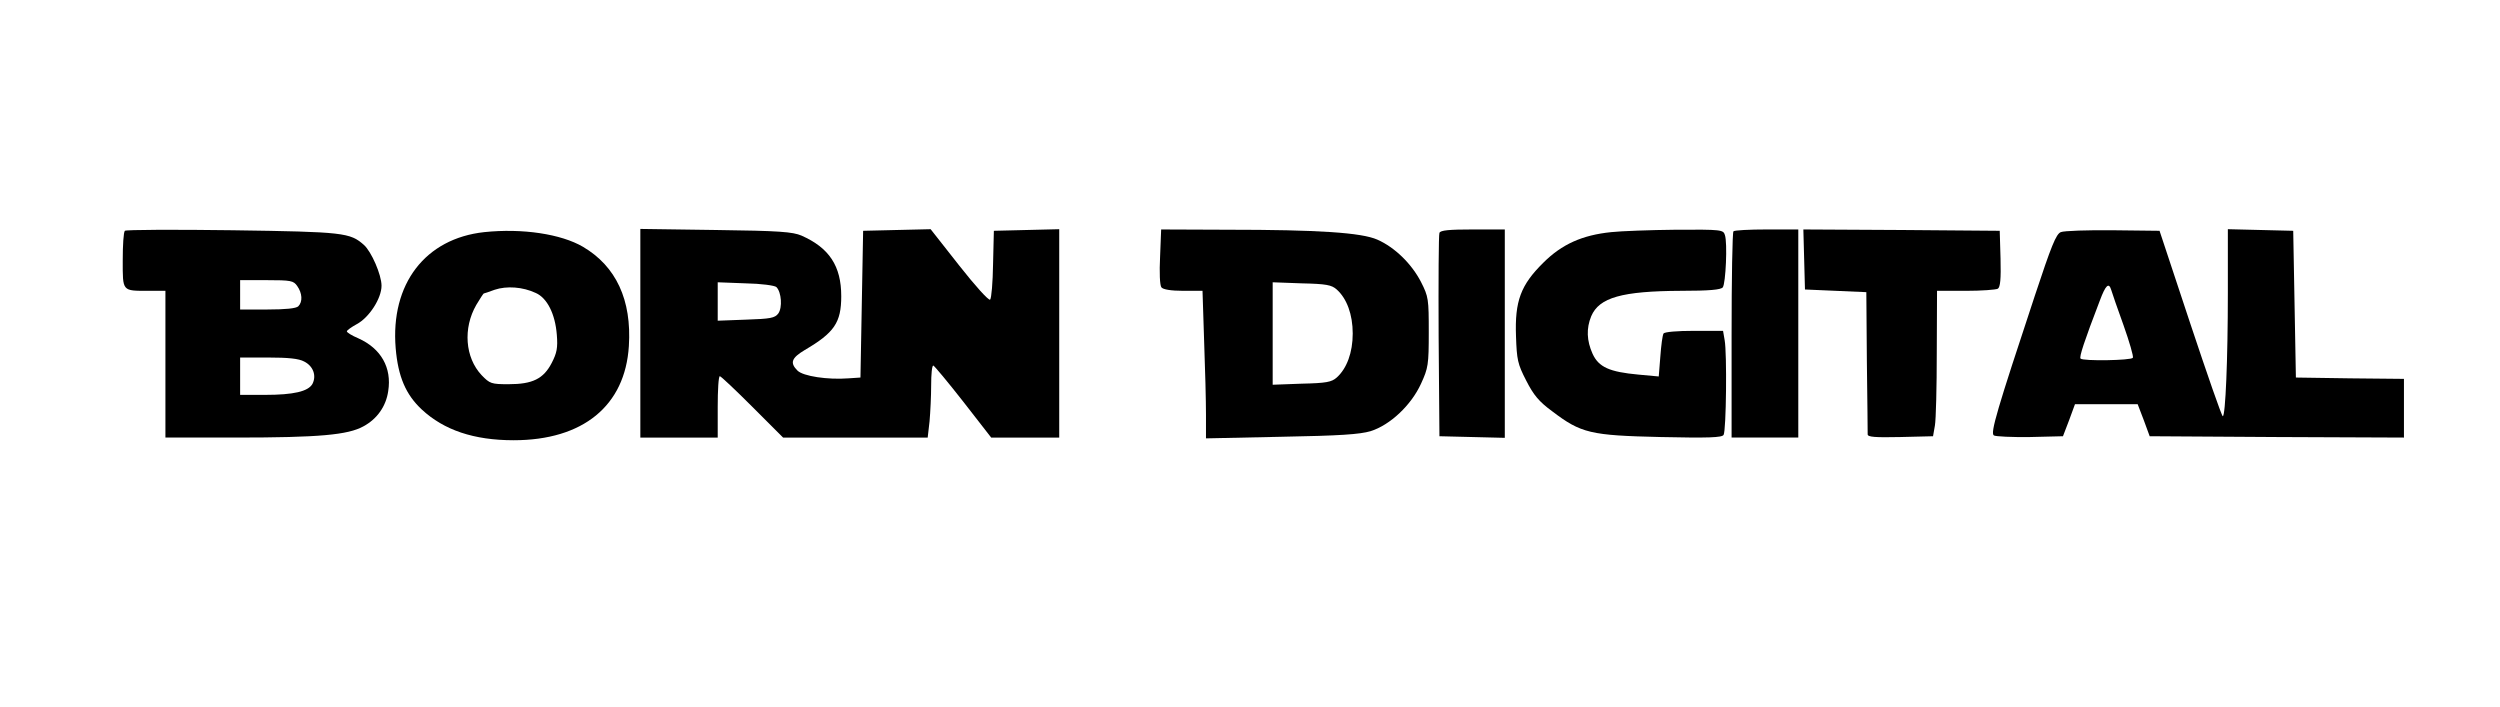 <?xml version="1.0" standalone="no"?>
<!DOCTYPE svg PUBLIC "-//W3C//DTD SVG 20010904//EN"
 "http://www.w3.org/TR/2001/REC-SVG-20010904/DTD/svg10.dtd">
<svg version="1.0" xmlns="http://www.w3.org/2000/svg"
 width="937pt" height="265pt" viewBox="0 0 937 265"
 preserveAspectRatio="xMidYMid meet">
<g transform="translate(0,265) scale(0.1,-0.1)"
fill="#000000" stroke="none">
<path d="M468 1785 c-5 -5 -8 -54 -8 -111 0 -117 -3 -114 96 -114 l64 0 0
-275 0 -275 263 0 c314 0 421 10 479 42 52 28 85 76 93 132 14 88 -27 160
-112 198 -24 10 -43 22 -43 26 0 4 17 16 37 27 47 25 93 97 93 144 0 41 -38
128 -66 153 -52 46 -75 49 -492 55 -219 3 -400 2 -404 -2z m646 -207 c19 -27
21 -59 4 -76 -8 -8 -48 -12 -115 -12 l-103 0 0 55 0 55 99 0 c92 0 101 -2 115
-22z m26 -283 c34 -17 47 -53 31 -84 -16 -28 -70 -41 -178 -41 l-93 0 0 70 0
70 105 0 c75 0 115 -4 135 -15z"/>
<path d="M1815 1780 c-221 -24 -352 -194 -332 -435 9 -107 38 -174 98 -230 83
-77 195 -115 344 -115 260 0 418 129 432 353 11 173 -48 299 -172 372 -82 48
-227 70 -370 55z m193 -228 c43 -19 73 -79 79 -157 4 -49 0 -68 -19 -105 -31
-60 -72 -80 -162 -80 -65 0 -70 2 -101 34 -62 66 -70 176 -20 263 14 24 27 43
28 43 1 0 20 6 41 14 45 15 105 11 154 -12z"/>
<path d="M2400 1401 l0 -391 145 0 145 0 0 115 c0 63 3 115 8 115 4 0 59 -52
122 -115 l115 -115 271 0 271 0 7 61 c3 34 6 95 6 135 0 41 3 74 8 74 4 -1 54
-61 112 -135 l105 -135 128 0 127 0 0 390 0 391 -122 -3 -123 -3 -3 -125 c-1
-68 -6 -128 -11 -133 -5 -5 -57 53 -116 128 l-107 136 -127 -3 -126 -3 -5
-275 -5 -275 -45 -3 c-78 -6 -170 8 -191 29 -29 29 -23 47 27 77 111 65 137
103 137 202 0 113 -45 181 -149 227 -33 14 -82 18 -321 21 l-283 4 0 -391z
m510 173 c19 -19 23 -77 7 -99 -13 -17 -29 -20 -121 -23 l-106 -4 0 72 0 72
105 -4 c57 -1 109 -8 115 -14z"/>
<path d="M4348 1688 c-3 -59 -1 -108 5 -115 6 -8 36 -13 82 -13 l72 0 6 -187
c4 -104 7 -228 7 -277 l0 -89 283 6 c220 4 293 9 334 21 73 23 152 97 189 178
27 59 29 71 29 193 0 124 -1 133 -29 188 -35 68 -98 130 -164 159 -59 26 -219
37 -563 37 l-247 1 -4 -102z m662 -123 c38 -34 60 -94 60 -165 0 -71 -22 -131
-60 -165 -19 -17 -39 -21 -131 -23 l-109 -4 0 192 0 192 109 -4 c92 -2 112 -6
131 -23z"/>
<path d="M5395 1777 c-3 -6 -4 -181 -3 -387 l3 -375 123 -3 122 -3 0 391 0
390 -120 0 c-88 0 -122 -3 -125 -13z"/>
<path d="M6039 1780 c-108 -11 -185 -45 -255 -115 -84 -83 -107 -143 -102
-276 3 -87 6 -103 38 -165 28 -55 48 -79 97 -115 109 -83 144 -91 407 -97 180
-4 230 -2 236 8 10 16 13 307 4 355 l-6 35 -109 0 c-63 0 -110 -4 -114 -10 -4
-6 -9 -45 -12 -86 l-6 -75 -76 7 c-109 10 -149 28 -172 78 -22 49 -24 95 -5
141 30 70 115 94 337 95 105 0 149 4 156 13 11 14 18 167 8 196 -6 20 -13 21
-183 20 -97 -1 -207 -5 -243 -9z"/>
<path d="M6497 1783 c-4 -3 -7 -179 -7 -390 l0 -383 125 0 125 0 0 390 0 390
-118 0 c-65 0 -122 -3 -125 -7z"/>
<path d="M6762 1678 l3 -113 115 -5 115 -5 2 -260 c2 -143 3 -266 3 -273 0
-10 28 -12 122 -10 l123 3 7 40 c4 22 7 145 7 273 l1 232 108 0 c59 0 113 4
120 8 9 6 12 36 10 113 l-3 104 -368 3 -368 2 3 -112z"/>
<path d="M7724 1780 c-18 -7 -36 -53 -97 -237 -142 -429 -168 -516 -154 -525
6 -4 68 -7 136 -6 l123 3 23 60 22 60 118 0 117 0 23 -60 22 -60 476 -3 477
-2 0 110 0 110 -202 2 -203 3 -5 275 -5 275 -122 3 -123 3 0 -238 c0 -252 -9
-463 -19 -463 -4 0 -58 156 -122 348 l-115 347 -174 2 c-96 1 -185 -2 -196 -7z
m189 -217 c3 -10 23 -69 46 -132 22 -62 38 -117 35 -122 -6 -10 -187 -13 -196
-3 -6 5 14 66 72 217 22 59 34 70 43 40z"/>
</g>
</svg>
